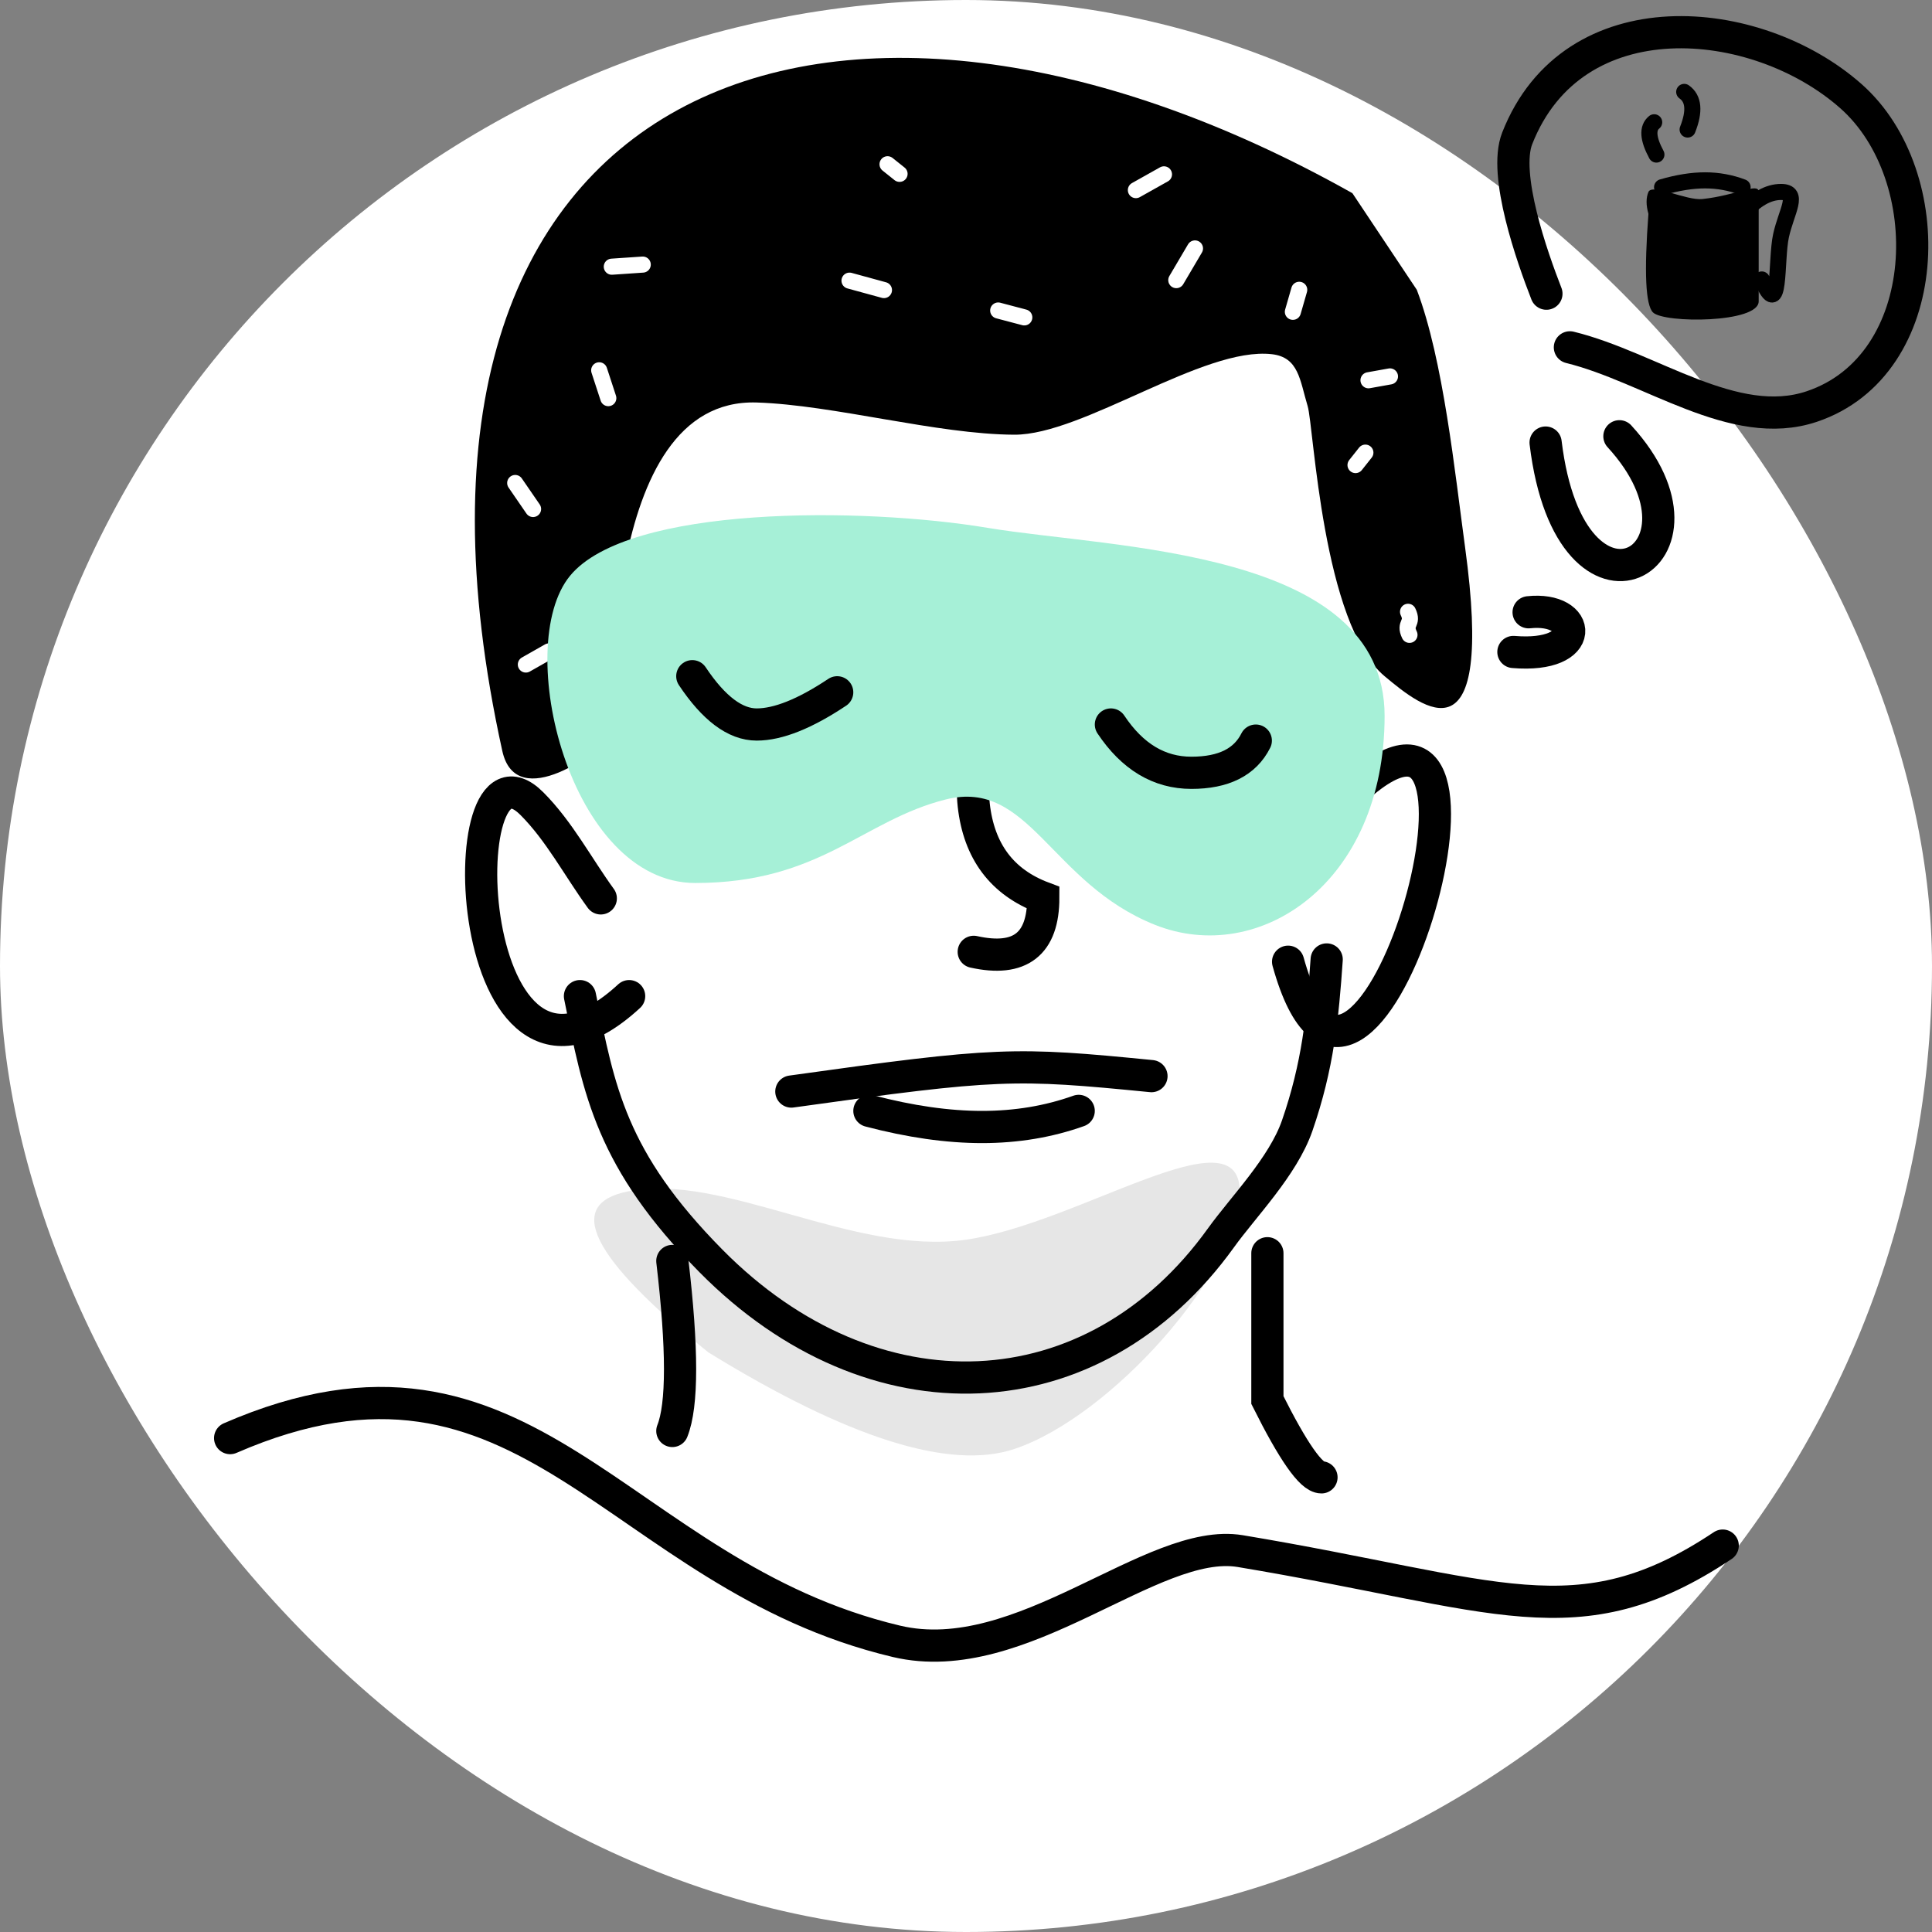 <?xml version="1.0" encoding="UTF-8"?>
<svg width="120px" height="120px" viewBox="0 0 120 120" version="1.1" xmlns="http://www.w3.org/2000/svg" xmlns:xlink="http://www.w3.org/1999/xlink">
    <rect x="0" y="0" width="120" height="120" fill="#808080" stroke="none"/>
    <!-- Generator: Sketch 55.2 (78181) - https://sketchapp.com -->
    <title>me-night</title>
    <desc>Created with Sketch.</desc>
    <g id="me-night" stroke="none" stroke-width="1" fill="none" fill-rule="evenodd">
        <g id="Group">
            <rect id="Rectangle" fill="#FFFFFF" x="0" y="0" width="120" height="120" rx="60"></rect>
            <path d="M14.294,89.323 C32.806,81.276 38.22,97.807 55.678,101.945 C63.466,103.79 71.565,95.432 77.034,96.342 C93,99 98,102 107,96" id="Path-64" stroke="#000000" stroke-width="2" stroke-linecap="round"></path>
            <path d="M39,74 C44.94,72.812 53,78 60,77 C67,76 77,69 77,74 C77,79 69,88 63,90 C59,91.333 52.667,89.333 44,84 C36.707,78.125 35.04,74.792 39,74 Z" id="Path-36" fill-opacity="0.1" fill="#000000"></path>
            <g id="illustration" transform="translate(28.6, 1.555)">
                <path d="M7.422,60.316 C8.611,66.206 9.339,70.467 15.56,76.765 C25.605,86.934 39.33,86.341 47.24,75.325 C48.61,73.417 51.091,70.902 51.97,68.365 C53.266,64.626 53.557,61.571 53.803,58.038" id="Path-5" stroke="#000000" stroke-width="2" stroke-linecap="round"></path>
                <path d="M8.716,54.245 C7.291,52.285 6.15,50.081 4.44,48.364 C-0.808,43.093 0.028,69.936 10.477,60.317" id="Path-6" stroke="#000000" stroke-width="2" stroke-linecap="round"></path>
                <path d="M52.539,50.603 C53.897,49.276 55.085,47.739 56.614,46.62 C66.125,39.66 55.861,74.238 51.406,58.179" id="Path-7" stroke="#000000" stroke-width="2" stroke-linecap="round"></path>
                <path d="M65.4,38.94 C70.045,39.333 69.675,36.111 66.345,36.474" id="Path-2" stroke="#000000" stroke-width="2" stroke-linecap="round"></path>
                <path d="M67.4,25.933 C68.948,38.772 78.892,33.077 71.984,25.542" id="Path-4" stroke="#000000" stroke-width="2" stroke-linecap="round"></path>
                <path d="M68.909,20.019 C73.915,21.245 79.098,25.314 83.927,23.697 C91.579,21.135 91.963,9.364 86.364,4.417 C80.468,-0.791 69.099,-1.795 65.635,7.042 C64.753,9.293 66.572,14.434 67.451,16.686" id="Path-8" stroke="#000000" stroke-width="2" stroke-linecap="round"></path>
                <path d="M74.635,10.072 C75.607,9.789 76.497,9.647 77.305,9.647 C78.114,9.647 78.89,9.789 79.635,10.072" id="Path-65" stroke="#000000" stroke-linecap="round"></path>
                <path d="M75.635,6.366 C76.582,5.587 76.897,4.872 76.582,4.22" id="Path-67" stroke="#000000" stroke-linecap="round" transform="translate(76.168, 5.293) rotate(-29) translate(-76.168, -5.293) "></path>
                <path d="M73.635,7.865 C73.841,6.768 74.226,6.22 74.79,6.22" id="Path-68" stroke="#000000" stroke-linecap="round" transform="translate(74.213, 7.042) rotate(-39) translate(-74.213, -7.042) "></path>
                <path d="M55.4,10.445 C23.4,-7.555 -6.671,3.066 2.599,45.087 C3.476,49.066 8.865,44.946 9.151,44.299 C9.641,43.188 8.495,23.127 18.4,23.445 C23.195,23.599 29.603,25.424 34.4,25.445 C38.676,25.463 46.152,19.955 50.4,20.445 C52.072,20.638 52.135,22.063 52.622,23.674 C53.005,24.94 53.526,37.202 57.4,40.445 C59.79,42.446 64.259,46.052 62.4,32.445 C61.77,27.836 61.053,20.793 59.4,16.445 L55.4,10.445 Z" id="Path" fill="#000000"></path>
                <g id="hair" transform="translate(3.062, 8.266)" stroke="#FFFFFF" stroke-linecap="round">
                    <path d="M24.211,0.977 C23.962,0.778 23.714,0.579 23.465,0.381" id="Path-48"></path>
                    <path d="M21.103,7.611 C21.816,7.806 22.529,8.001 23.242,8.196" id="Path-49"></path>
                    <path d="M41.4,7.578 C41.787,6.922 42.173,6.266 42.56,5.61" id="Path-50"></path>
                    <path d="M38.89,1.987 C39.471,1.661 40.053,1.335 40.634,1.008" id="Path-51"></path>
                    <path d="M1,31.454 C1.479,31.182 1.958,30.91 2.437,30.638" id="Path-52"></path>
                    <path d="M0.338,20.179 C0.708,20.717 1.078,21.256 1.448,21.794" id="Path-53"></path>
                    <path d="M6.338,6.744 C6.979,6.701 7.62,6.657 8.26,6.613" id="Path-54"></path>
                    <path d="M6.121,14.908 C5.933,14.331 5.744,13.755 5.555,13.179" id="Path-55"></path>
                    <path d="M30.338,9.465 C30.879,9.607 31.419,9.75 31.959,9.893" id="Path-56"></path>
                    <path d="M55.883,29.611 C55.514,28.853 56.162,28.937 55.794,28.179" id="Path-57"></path>
                    <path d="M53.338,13.798 C53.782,13.719 54.227,13.639 54.671,13.559" id="Path-58"></path>
                    <path d="M49.035,8.179 C48.904,8.634 48.772,9.09 48.641,9.546" id="Path-59"></path>
                    <path d="M52.532,19.065 C52.736,18.807 52.94,18.55 53.144,18.293" id="Path-60"></path>
                </g>
                <path d="M20.552,66.243 C33.4,64.445 34.4,64.445 42.92,65.285" id="Path-19" stroke="#000000" stroke-width="2" stroke-linecap="round"></path>
                <path d="M25.4,67.445 C27.934,68.112 30.268,68.445 32.4,68.445 C34.532,68.445 36.532,68.112 38.4,67.445" id="Path-22" stroke="#000000" stroke-width="2" stroke-linecap="round"></path>
                <path d="M35.72,34.045 C32.84,40.765 31.56,45.565 31.88,48.445 C32.2,51.325 33.64,53.245 36.2,54.205 C36.2,57.085 34.76,58.205 31.88,57.565" id="Path-23" stroke="#000000" stroke-width="2" stroke-linecap="round"></path>
                <path d="M6.808,34.206 C10.419,29.822 24.961,29.933 32.747,31.231 C40.532,32.528 57.4,32.528 57.4,42.909 C57.4,53.289 49.615,58.479 43.127,55.884 C36.639,53.289 35.342,46.802 30.151,48.099 C24.961,49.397 22.366,53.289 14.581,53.289 C6.796,53.289 3.197,38.59 6.808,34.206 Z" id="Path-61" fill="#A6F0D7"></path>
                <path d="M14.4,40.445 C15.733,42.445 17.067,43.445 18.4,43.445 C19.733,43.445 21.4,42.778 23.4,41.445" id="Path-62" stroke="#000000" stroke-width="2" stroke-linecap="round"></path>
                <path d="M40.4,43.445 C41.733,45.445 43.4,46.445 45.4,46.445 C47.4,46.445 48.733,45.778 49.4,44.445" id="Path-63" stroke="#000000" stroke-width="2" stroke-linecap="round"></path>
                <path d="M13.16,76.765 C13.8,82.205 13.8,85.725 13.16,87.325" id="Path-33" stroke="#000000" stroke-width="2" stroke-linecap="round"></path>
                <path d="M50.12,76.285 L50.12,85.405 C51.72,88.605 52.84,90.205 53.48,90.205" id="Path-34" stroke="#000000" stroke-width="2" stroke-linecap="round"></path>
                <path d="M73.787,11.727 C73.514,15.356 73.609,17.398 74.072,17.852 C74.767,18.534 80.635,18.52 80.635,17.162 C80.635,15.803 80.635,11.727 80.635,10.368 C80.635,9.75 79.267,10.581 77.135,10.808 C76.147,10.913 74.017,9.824 73.787,10.368 C73.634,10.732 73.634,11.185 73.787,11.727 Z" id="Path-9" fill="#000000"></path>
                <path d="M79.635,11.727 C80.431,10.821 81.227,10.368 82.022,10.368 C83.216,10.368 82.357,11.562 82.022,13.086 C81.688,14.609 82.022,18.52 80.829,15.803" id="Path-10" stroke="#000000" stroke-linecap="round"></path>
            </g>
        </g>
    </g>
</svg>